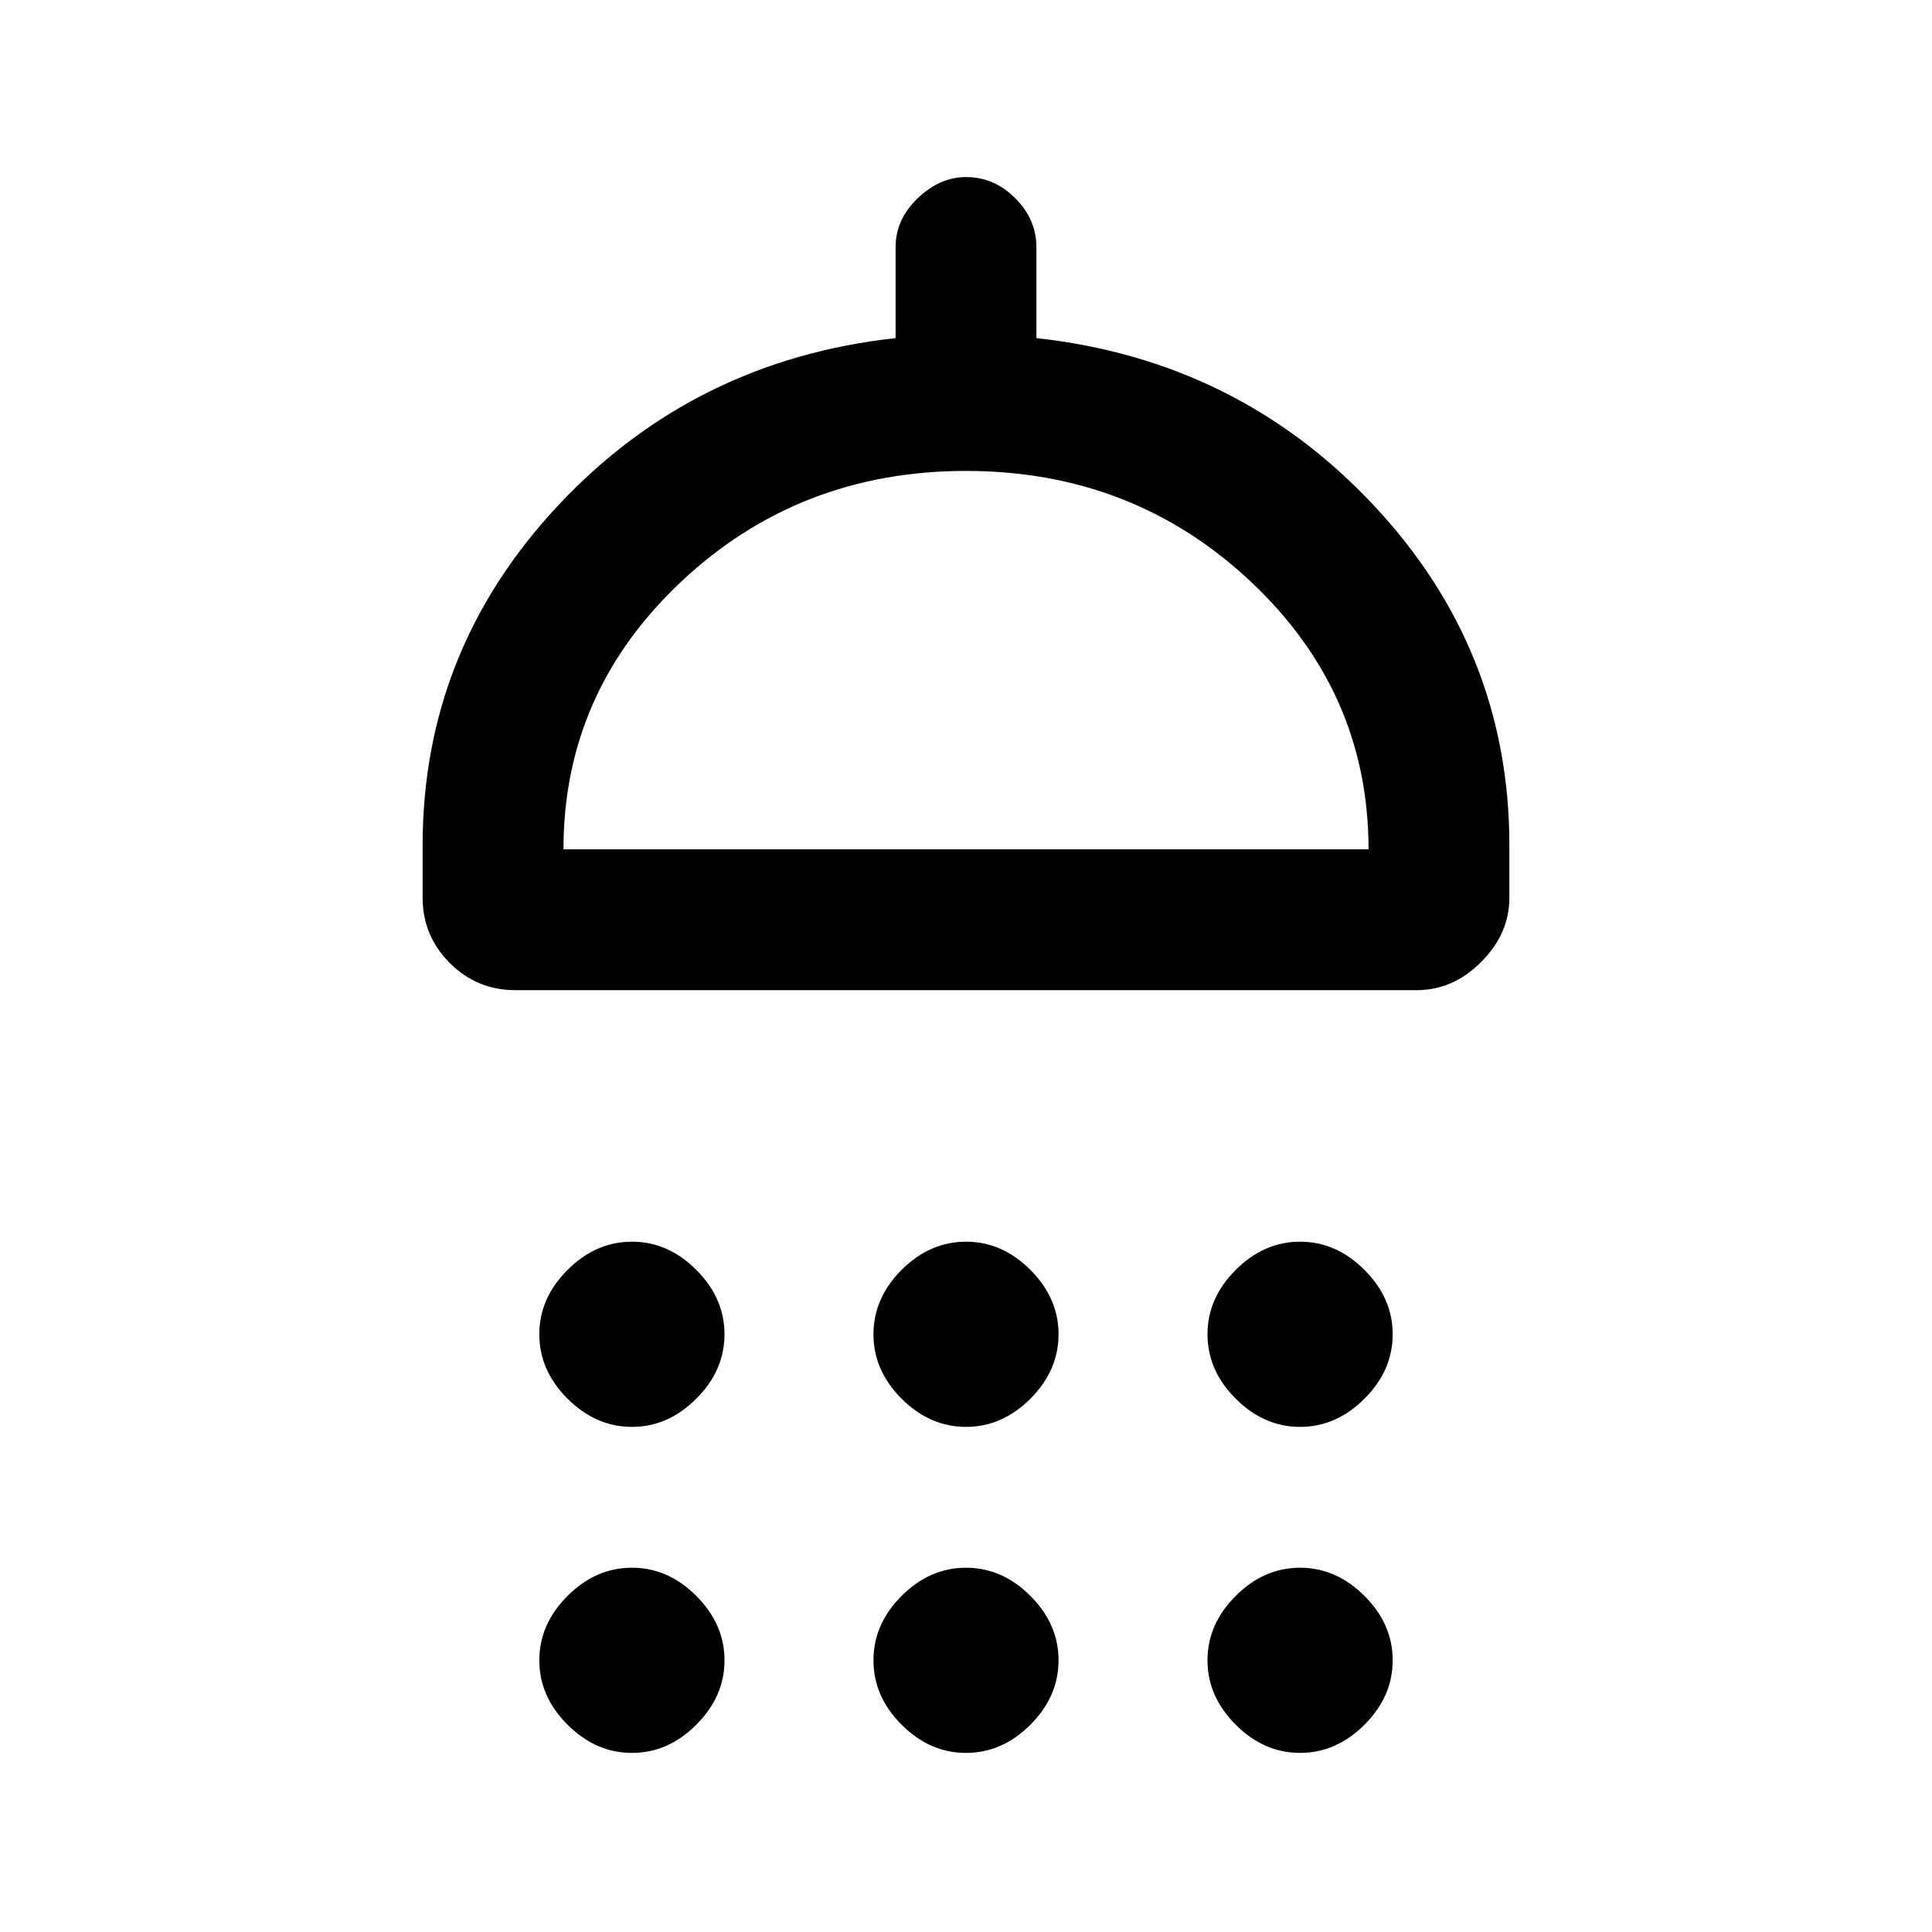 <svg xmlns="http://www.w3.org/2000/svg" height="20" width="20"><path d="M6.542 14.771q-.375 0-.667-.292-.292-.291-.292-.667 0-.374.292-.666.292-.292.667-.292.375 0 .666.292.292.292.292.666 0 .376-.292.667-.291.292-.666.292Zm3.458 0q-.375 0-.667-.292-.291-.291-.291-.667 0-.374.291-.666.292-.292.667-.292.375 0 .667.292.291.292.291.666 0 .376-.291.667-.292.292-.667.292Zm3.458 0q-.375 0-.666-.292-.292-.291-.292-.667 0-.374.292-.666.291-.292.666-.292.375 0 .667.292.292.292.292.666 0 .376-.292.667-.292.292-.667.292ZM5.333 10.25q-.395 0-.677-.281-.281-.281-.281-.677V8.75q0-2.021 1.406-3.521 1.407-1.5 3.49-1.729v-.938q0-.291.229-.51.229-.219.5-.219.292 0 .51.219.219.219.219.51V3.5q2.083.229 3.49 1.729 1.406 1.5 1.406 3.521v.542q0 .375-.292.666-.291.292-.666.292Zm.5-1.458h8.334q0-1.625-1.219-2.771T10 4.875q-1.729 0-2.948 1.146-1.219 1.146-1.219 2.771Zm.709 9.354q-.375 0-.667-.292-.292-.292-.292-.666 0-.376.292-.667.292-.292.667-.292.375 0 .666.292.292.291.292.667 0 .374-.292.666-.291.292-.666.292Zm3.458 0q-.375 0-.667-.292-.291-.292-.291-.666 0-.376.291-.667.292-.292.667-.292.375 0 .667.292.291.291.291.667 0 .374-.291.666-.292.292-.667.292Zm3.458 0q-.375 0-.666-.292-.292-.292-.292-.666 0-.376.292-.667.291-.292.666-.292.375 0 .667.292.292.291.292.667 0 .374-.292.666-.292.292-.667.292ZM10 8.792Z"/></svg>